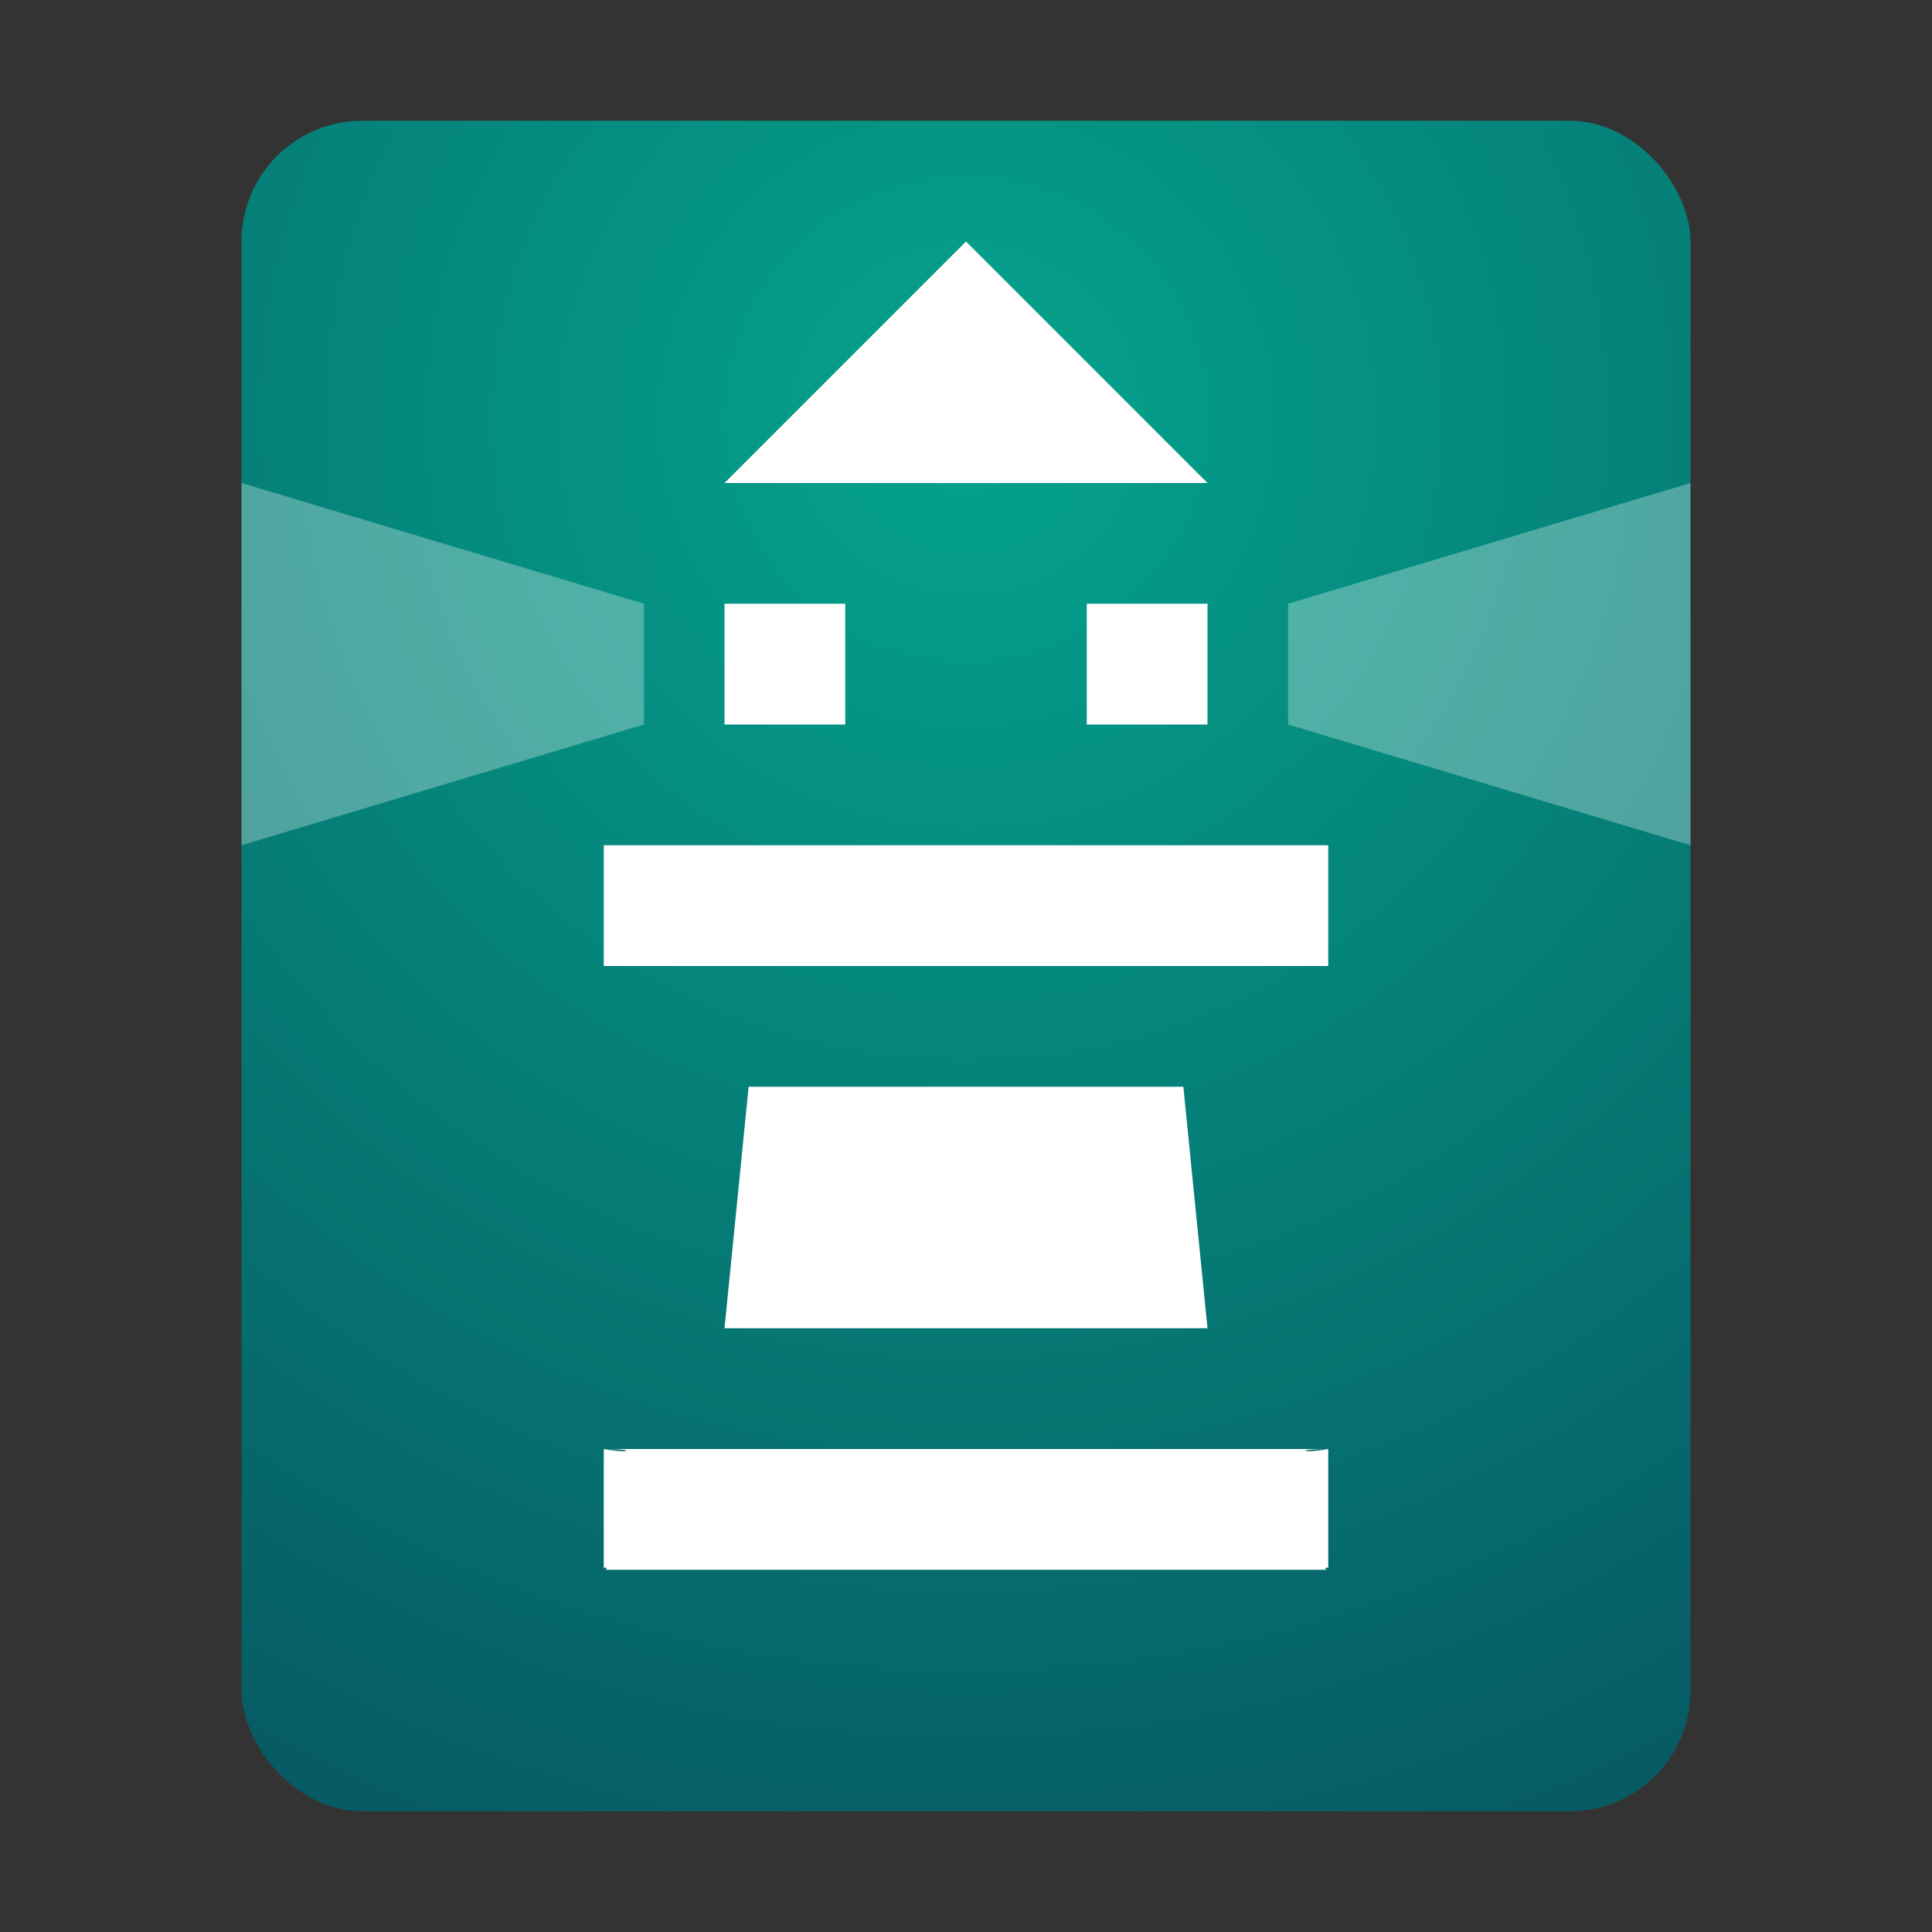 <?xml version="1.0" encoding="UTF-8"?>
<svg width="16px" height="16px" viewBox="0 0 16 16" version="1.1" xmlns="http://www.w3.org/2000/svg" xmlns:xlink="http://www.w3.org/1999/xlink">
    <rect x="0" y="0" width="16" height="16" fill="#333333" stroke="none"/>
    <title>apps/16/deepin-manual</title>
    <defs>
        <radialGradient cx="50%" cy="17.574%" fx="50%" fy="17.574%" r="112.104%" gradientTransform="translate(0.5, 0.176), scale(1, 0.857), rotate(90), translate(-0.5, -0.176)" id="radialGradient-1">
            <stop stop-color="#04A38C" offset="0%"></stop>
            <stop stop-color="#075661" offset="100%"></stop>
        </radialGradient>
    </defs>
    <g id="apps/16/deepin-manual" stroke="none" stroke-width="1" fill="none" fill-rule="evenodd">
        <rect id="Rectangle-3" fill="url(#radialGradient-1)" x="2" y="1" width="12" height="14" rx="1"></rect>
        <path d="M5,12 L11,12 C10.716,12 10.783,12.041 11,12 L11,13 C11.005,12.959 10.943,13 11,13 L5,13 C5.057,13 4.995,12.959 5,13 L5,12 C5.217,12.041 5.284,12 5,12 Z M6,4 L8,2 L10,4 L6,4 Z M7,5 L7,6 L6,6 L6,5 L7,5 Z M10,5 L10,6 L9,6 L9,5 L10,5 Z M5,7 L11,7 L11,8 L5,8 L5,7 Z M6,11 L10,11 L9.8,9 L6.2,9 L6,11 Z" id="Combined-Shape" fill="#FFFFFF"></path>
        <path d="M2,7 L2,4 L5.333,5 L5.333,6 L2,7 Z M10.667,5 L14,4 L14,7 L10.667,6 L10.667,5 Z" id="Combined-Shape" fill="#FFFFFF" opacity="0.3"></path>
        <g id="Guide/16" transform="translate(0.5, 0.5)"></g>
    </g>
</svg>